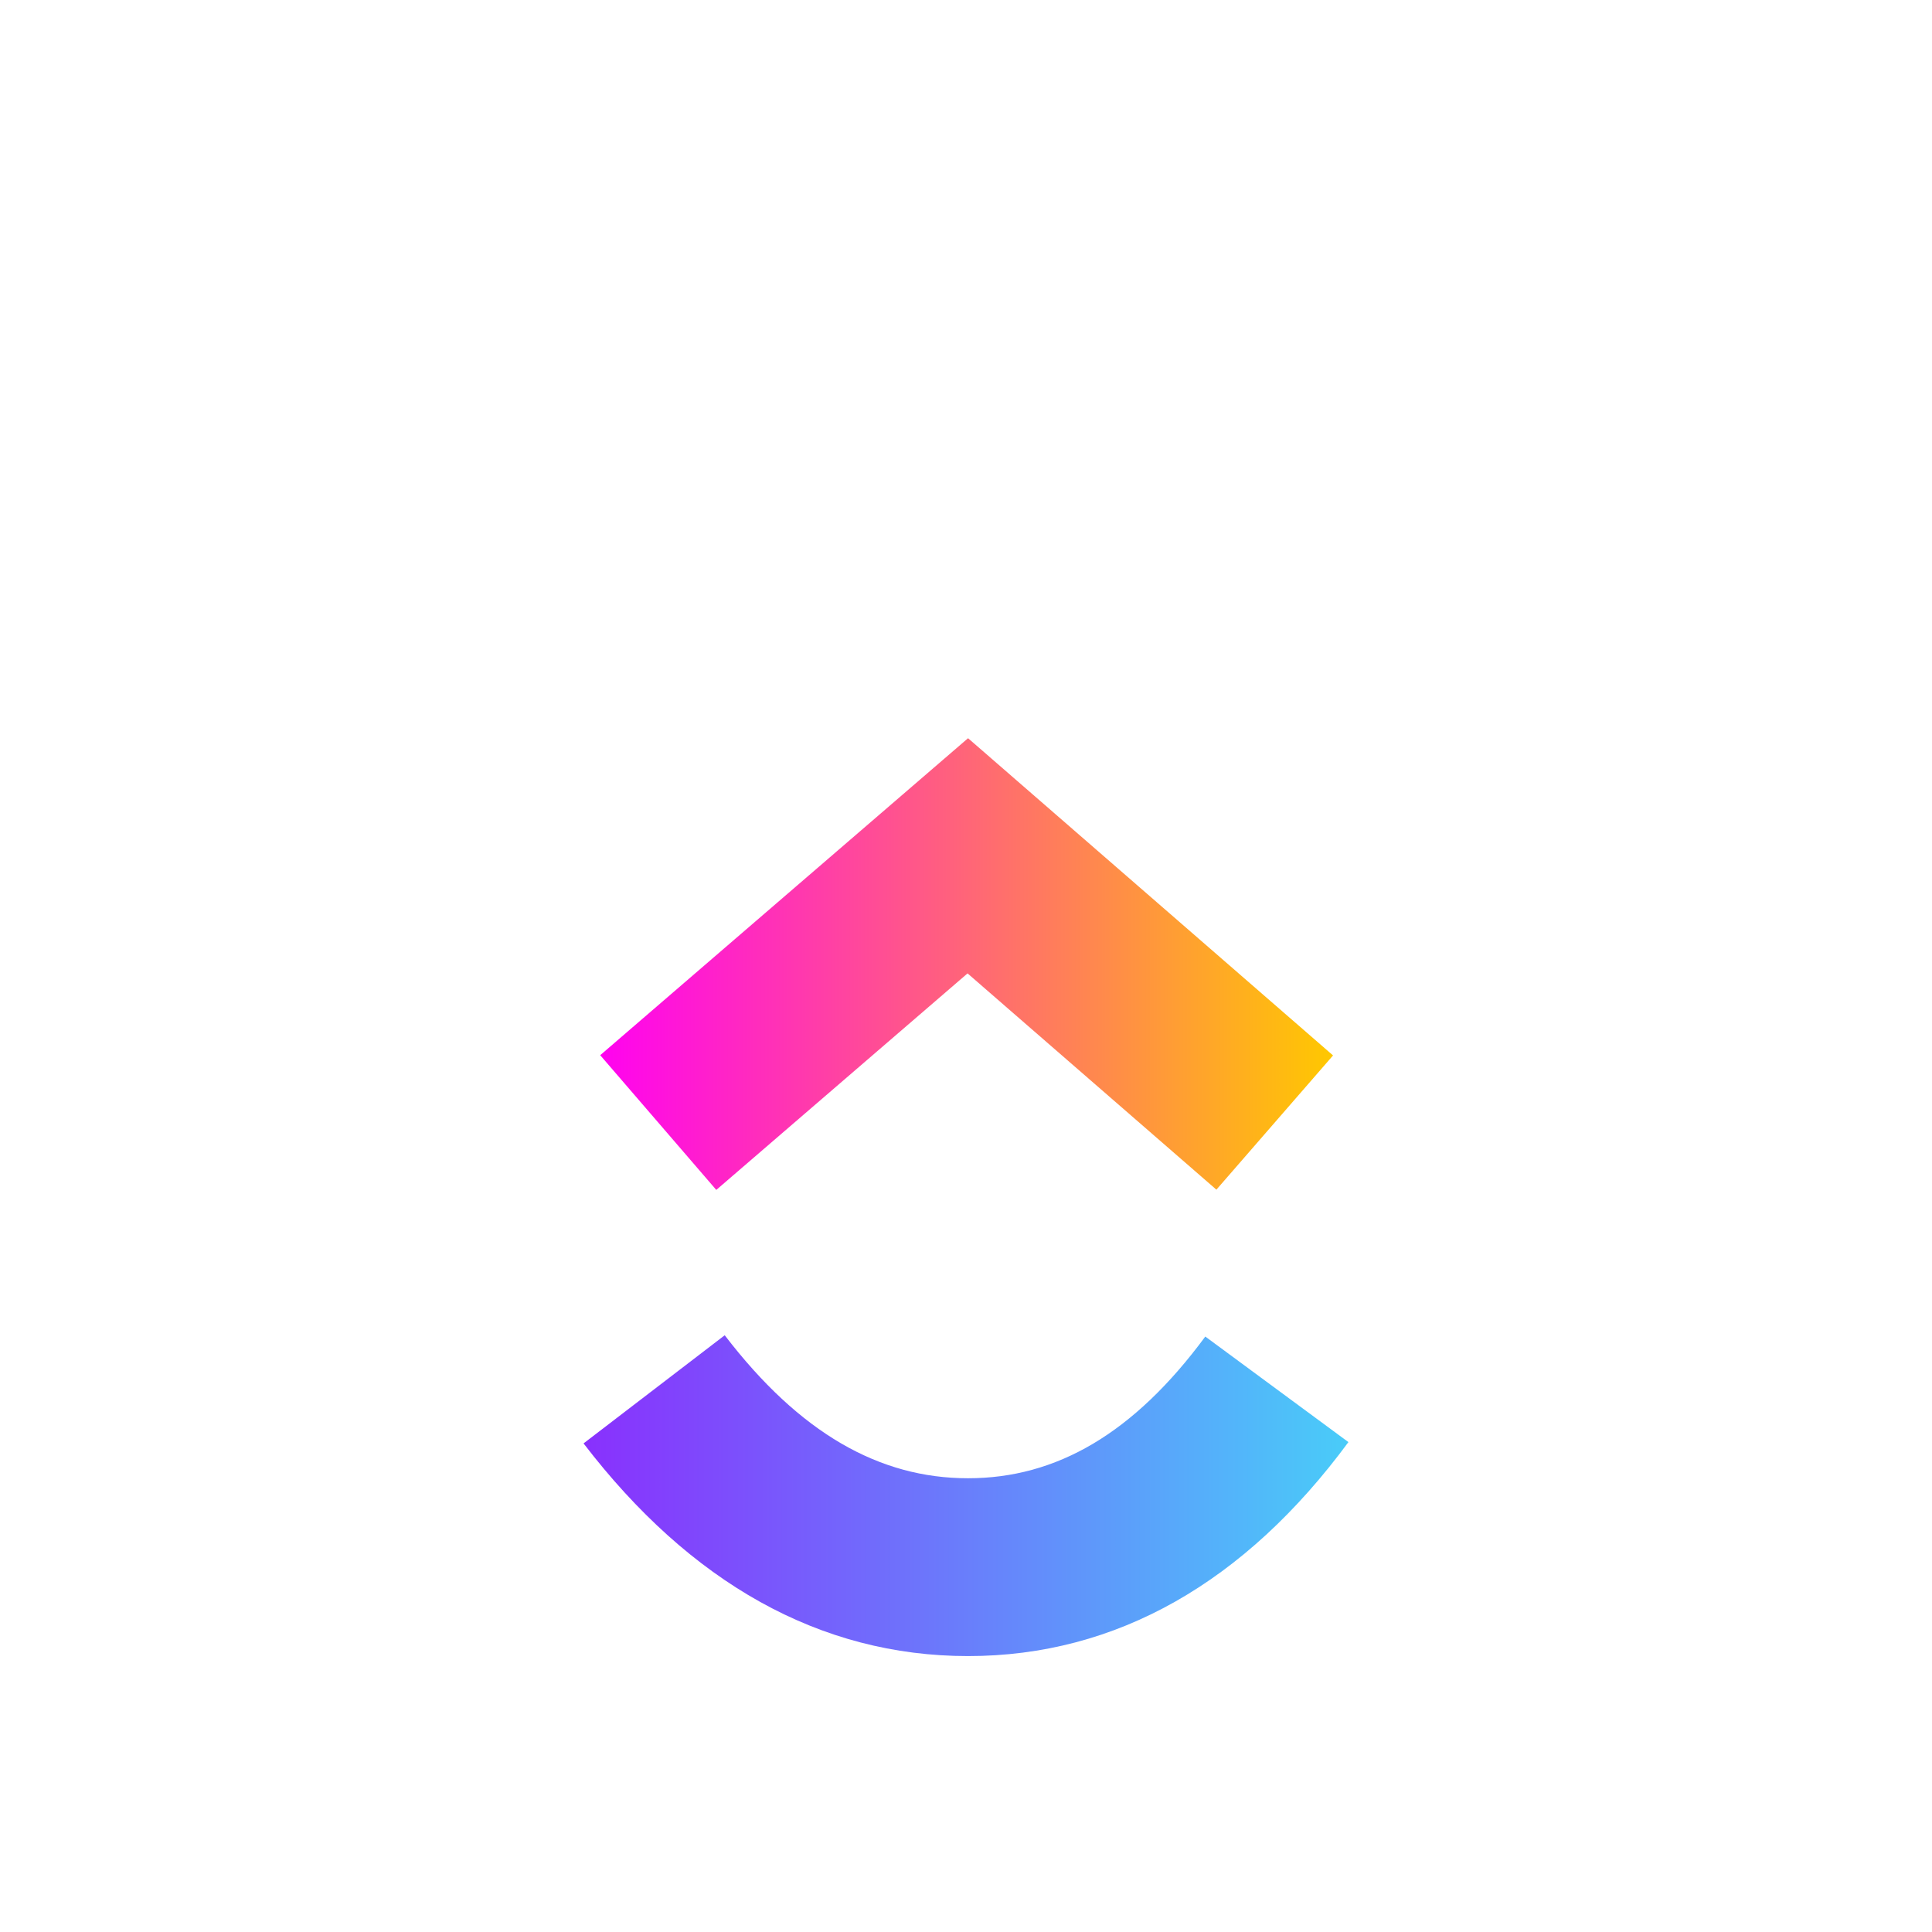 <svg width="370" height="370" viewBox="0 0 185 120" fill="none" xmlns="http://www.w3.org/2000/svg">
<g filter="url(#filter0_d)">
<rect x="30" y="20" width="125" height="125" rx="30" fill="white"/>
</g>
<path fill-rule="evenodd" clip-rule="evenodd" d="M55.879 105.714L69.397 95.359C76.576 104.732 84.2 109.051 92.695 109.051C101.143 109.051 108.557 104.781 115.414 95.483L129.119 105.59C119.232 118.996 106.932 126.079 92.695 126.079C78.505 126.079 66.091 119.046 55.879 105.714Z" fill="url(#paint0_linear)"/>
<path fill-rule="evenodd" clip-rule="evenodd" d="M92.649 60.708L68.588 81.441L57.473 68.541L92.697 38.188L127.647 68.564L116.477 81.417L92.649 60.708Z" fill="url(#paint1_linear)"/>
<defs>
<filter id="filter0_d" x="0" y="0" width="370" height="370" filterUnits="userSpaceOnUse" color-interpolation-filters="sRGB">
<feFlood flood-opacity="0" result="BackgroundImageFix"/>
<feColorMatrix in="SourceAlpha" type="matrix" values="0 0 0 0 0 0 0 0 0 0 0 0 0 0 0 0 0 0 127 0"/>
<feOffset dy="10"/>
<feGaussianBlur stdDeviation="15"/>
<feColorMatrix type="matrix" values="0 0 0 0 0.063 0 0 0 0 0.118 0 0 0 0 0.212 0 0 0 0.1 0"/>
<feBlend mode="normal" in2="BackgroundImageFix" result="effect1_dropShadow"/>
<feBlend mode="normal" in="SourceGraphic" in2="effect1_dropShadow" result="shape"/>
</filter>
<linearGradient id="paint0_linear" x1="55.879" y1="116.251" x2="129.119" y2="116.251" gradientUnits="userSpaceOnUse">
<stop stop-color="#8930FD"/>
<stop offset="1" stop-color="#49CCF9"/>
</linearGradient>
<linearGradient id="paint1_linear" x1="57.473" y1="67.603" x2="127.647" y2="67.603" gradientUnits="userSpaceOnUse">
<stop stop-color="#FF02F0"/>
<stop offset="1" stop-color="#FFC800"/>
</linearGradient>
</defs>
</svg>
